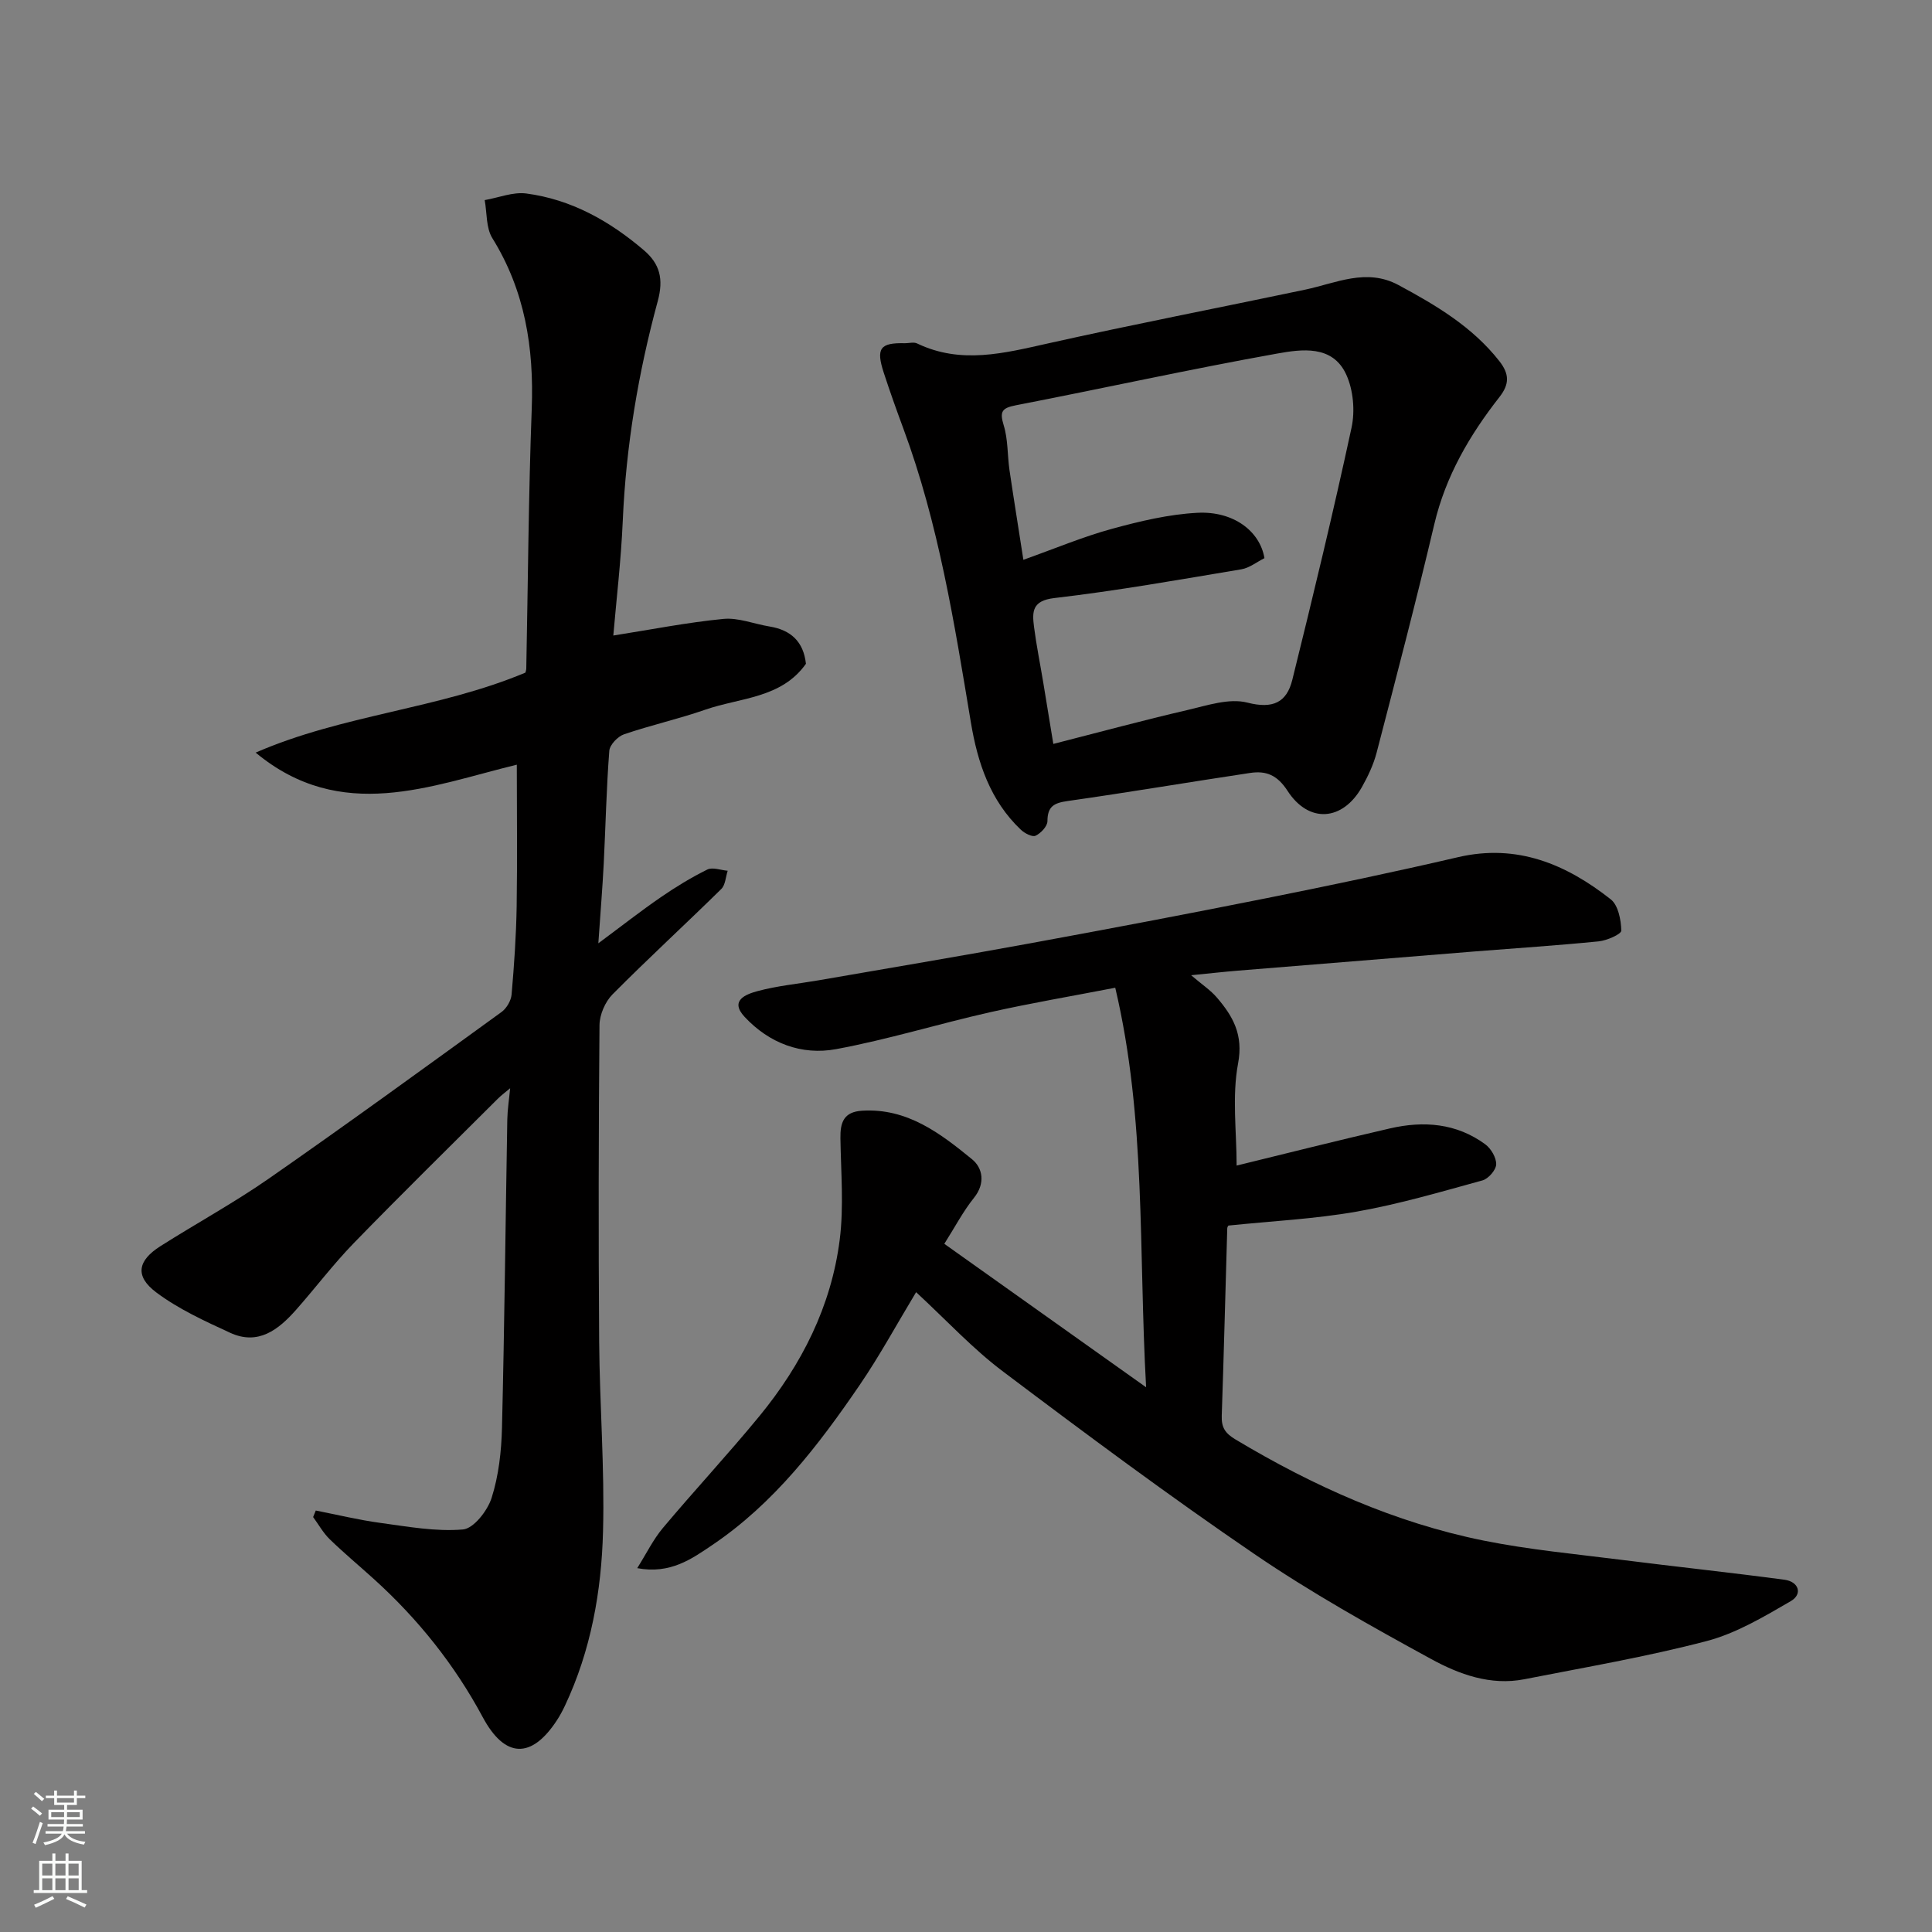 <svg enable-background="new 0 0 400 400" viewBox="0 0 400 400" xmlns="http://www.w3.org/2000/svg"><rect x="0" y="0" width="400" height="400" fill="#808080" stroke="none"/><g fill="#010000"><path d="m107 158.32c-17.76 4.31-36.34 12.22-54.07-2.5 18.02-7.86 37.84-9 55.85-16.56.04-.19.17-.51.18-.83.36-17.93.46-35.88 1.13-53.8.47-12.61-1.39-24.42-8.16-35.33-1.32-2.13-1.09-5.22-1.58-7.87 2.88-.5 5.85-1.73 8.61-1.37 9.32 1.23 17.26 5.7 24.34 11.74 3.32 2.83 4.12 5.96 2.89 10.51-4.04 14.86-6.58 30.01-7.25 45.47-.36 8.31-1.35 16.6-1.96 23.8 7.82-1.23 15.27-2.71 22.79-3.44 3.11-.3 6.36 1.05 9.56 1.57 4.4.72 7.03 3.12 7.53 7.72-5.08 7.18-13.62 6.99-20.86 9.51-5.52 1.92-11.27 3.2-16.8 5.09-1.3.44-2.95 2.17-3.05 3.41-.6 7.75-.76 15.53-1.15 23.29-.26 5.09-.68 10.18-1.12 16.57 4.8-3.56 8.77-6.68 12.92-9.53 3.08-2.12 6.3-4.09 9.64-5.74 1.1-.54 2.8.13 4.22.25-.42 1.28-.47 2.94-1.33 3.78-7.45 7.33-15.16 14.4-22.52 21.82-1.52 1.54-2.67 4.2-2.69 6.36-.19 21.83-.23 43.67-.07 65.5.1 13.1 1.15 26.22.8 39.3-.32 12.43-2.5 24.69-7.89 36.12-.49 1.03-1.03 2.05-1.66 3.01-5.25 8.04-10.76 7.91-15.35-.64-5.83-10.87-13.39-20.31-22.49-28.56-3.06-2.77-6.23-5.41-9.19-8.28-1.36-1.32-2.31-3.06-3.44-4.6.18-.45.36-.9.55-1.35 4.45.87 8.88 1.95 13.37 2.56 5.68.77 11.47 1.84 17.09 1.36 2.23-.19 5.11-3.9 5.95-6.56 1.46-4.6 2.02-9.62 2.14-14.49.52-21.26.73-42.53 1.1-63.8.04-2.09.37-4.17.59-6.5-.87.74-1.78 1.4-2.57 2.19-9.96 9.93-20 19.79-29.81 29.88-4.23 4.36-7.91 9.24-11.94 13.8-3.64 4.12-7.84 7.44-13.67 4.75-5.27-2.43-10.69-4.91-15.29-8.36-4.47-3.36-3.85-6.57.88-9.57 7.44-4.72 15.21-8.96 22.43-13.98 16.21-11.28 32.19-22.9 48.18-34.49 1.05-.76 1.98-2.35 2.09-3.63.53-6.08.95-12.18 1.05-18.29.15-9.76.03-19.51.03-29.29z"/><path d="m189.67 267.53c-4.06 6.73-7.56 13.19-11.68 19.22-8.54 12.5-17.75 24.51-30.49 33.11-4.26 2.88-8.71 6.1-15.57 4.81 1.89-3 3.29-5.9 5.29-8.29 6.56-7.82 13.53-15.3 20.01-23.19 8.74-10.65 14.87-22.73 16.62-36.49.88-6.91.25-14.02.15-21.04-.05-3.26.67-5.47 4.5-5.7 9.34-.57 16.17 4.68 22.75 10.05 2.22 1.81 2.81 4.99.4 7.99-2.22 2.76-3.89 5.97-6.14 9.52 13.59 9.66 26.97 19.17 41.78 29.7-1.59-28.39.04-55.49-6.39-82.72-9.1 1.76-17.6 3.2-26 5.09-10.63 2.4-21.08 5.64-31.78 7.62-7.16 1.33-13.86-1.22-18.94-6.66-3.25-3.47.39-4.73 2.66-5.35 4.08-1.1 8.34-1.5 12.53-2.22 14.63-2.54 29.27-4.99 43.88-7.67 16.36-3 32.7-6.1 49.01-9.36 13.25-2.65 26.49-5.43 39.65-8.49 12.22-2.83 22.36 1.48 31.58 8.74 1.55 1.22 2.13 4.25 2.18 6.47.02.74-2.98 2.06-4.69 2.23-8.51.85-17.05 1.4-25.58 2.08-16.4 1.32-32.8 2.65-49.2 3.99-2.91.24-5.82.57-9.59.94 2.24 1.92 4.02 3.08 5.35 4.64 3.32 3.88 5.49 7.67 4.37 13.63-1.28 6.83-.3 14.08-.3 21.14 10.08-2.46 20.9-5.2 31.77-7.7 6.95-1.6 13.75-1.08 19.7 3.29 1.2.88 2.31 2.77 2.27 4.16-.04 1.17-1.61 2.98-2.84 3.32-8.62 2.37-17.25 4.91-26.03 6.46-8.7 1.53-17.59 1.96-26.57 2.89 0 0-.24.28-.24.57-.38 12.93-.7 25.87-1.14 38.8-.08 2.41.67 3.62 2.87 4.93 16.06 9.61 32.95 17.21 51.34 20.92 9.44 1.9 19.08 2.79 28.65 4 11.21 1.42 22.46 2.61 33.66 4.11 2.93.39 3.81 2.96 1.29 4.43-5.55 3.22-11.28 6.65-17.4 8.26-12.43 3.26-25.15 5.43-37.77 7.91-6.98 1.37-13.5-1.02-19.31-4.2-12.44-6.79-24.88-13.75-36.58-21.73-17.67-12.05-34.86-24.84-51.95-37.72-6.31-4.72-11.74-10.63-18.08-16.49z"/><path d="m187.38 71.06c.83 0 1.8-.28 2.48.04 9.1 4.38 18.06 2.02 27.21-.02 17.65-3.94 35.41-7.38 53.1-11.1 6.42-1.35 12.72-4.54 19.36-.97 7.76 4.18 15.3 8.63 20.89 15.75 2.1 2.68 2.12 4.77.02 7.45-6.17 7.88-11.13 16.35-13.48 26.31-3.73 15.82-7.85 31.56-11.94 47.29-.65 2.49-1.79 4.91-3.06 7.16-3.98 7.02-10.98 7.58-15.4.75-2.14-3.3-4.46-4.18-7.74-3.69-12.59 1.89-25.15 4.02-37.76 5.81-2.82.4-4.19 1.09-4.2 4.18 0 1.05-1.37 2.5-2.46 3.01-.69.32-2.27-.51-3.05-1.25-6.35-6.03-8.95-13.87-10.34-22.21-3.42-20.58-6.69-41.18-13.99-60.87-1.41-3.81-2.78-7.65-4.04-11.51-1.66-5.09-.79-6.26 4.4-6.13zm24.5 44.84c6.66-2.37 12.39-4.79 18.33-6.41 5.78-1.58 11.75-3.01 17.7-3.32 7.5-.39 12.96 3.83 13.88 9.39-1.57.78-3.1 2.03-4.79 2.31-12.87 2.15-25.74 4.44-38.7 5.95-4.65.54-4.61 2.84-4.22 5.95.5 3.87 1.28 7.71 1.92 11.57.7 4.21 1.39 8.43 2.08 12.68 9.79-2.5 18.72-4.92 27.74-7.01 4.09-.95 8.66-2.51 12.44-1.54 5.31 1.36 8.14-.05 9.3-4.72 4.3-17.35 8.49-34.73 12.26-52.2.75-3.47.37-7.81-1.1-11.01-2.83-6.18-9.24-5.24-14.29-4.34-18.09 3.24-36.06 7.21-54.11 10.71-2.92.57-3.38 1.31-2.51 4.16.9 2.92.75 6.16 1.19 9.24.9 6.1 1.89 12.19 2.88 18.59z"/></g><path d="m6.44 374.46.42-.45c.65.47 1.27.95 1.85 1.44l-.45.49c-.65-.56-1.25-1.06-1.82-1.48m.93 7.33-.63-.26c.55-1.36 1.05-2.8 1.52-4.33.19.1.38.19.59.27-.46 1.29-.95 2.73-1.48 4.32m-.38-10.38.44-.42c.43.34 1.01.82 1.74 1.44l-.49.49c-.53-.51-1.09-1.01-1.69-1.51m2.5.35h1.72v-1.04h.59v1.04h3.52v-1.04h.59v1.04h1.75v.53h-1.75v1.42h-2.03v.97h3.22v2.03h-3.24c0 .35-.01.66-.03.93h3.32v.53h-3.37c-.03.27-.08.58-.15.94h3.96v.53h-3.71c.67.92 1.93 1.48 3.79 1.68-.13.24-.23.44-.29.59-2.13-.38-3.48-1.08-4.04-2.12-.43.97-1.77 1.72-4.03 2.23-.09-.19-.2-.37-.33-.55 2.1-.42 3.37-1.03 3.81-1.83h-3.36v-.53h3.58c.08-.29.13-.61.16-.94h-3.33v-.53h3.39c.02-.27.04-.58.04-.93h-3.23v-2.03h3.25v-.97h-2.07v-1.42h-1.73zm1.12 3.44v1h2.65c.01-.3.02-.44.01-.4v-.25-.35zm1.19-2h3.52v-.91h-3.52zm4.71 2h-2.63v.59c0 .15-.01.28-.01.4h2.64z" fill="#fafbfa"/><path d="m13.56 383.74h.63v1.52h2.72v6.07h1.13v.6h-11.06v-.6h1.13v-6.07h2.73v-1.52h.63v1.52h2.1v-1.52zm-2.69 8.83.38.56c-1.24.63-2.53 1.25-3.85 1.85-.1-.21-.21-.42-.34-.63 1.36-.55 2.63-1.15 3.81-1.78m-2.13-4.27h2.1v-2.45h-2.1zm0 3.04h2.1v-2.46h-2.1zm2.72-3.04h2.1v-2.45h-2.1zm0 3.04h2.1v-2.46h-2.1zm6.07 3.6c-1.41-.71-2.7-1.3-3.86-1.78l.35-.56c1.45.62 2.75 1.19 3.88 1.72zm-1.25-9.09h-2.1v2.45h2.1zm-2.09 5.49h2.1v-2.46h-2.1z" fill="#fafbfa"/></svg>